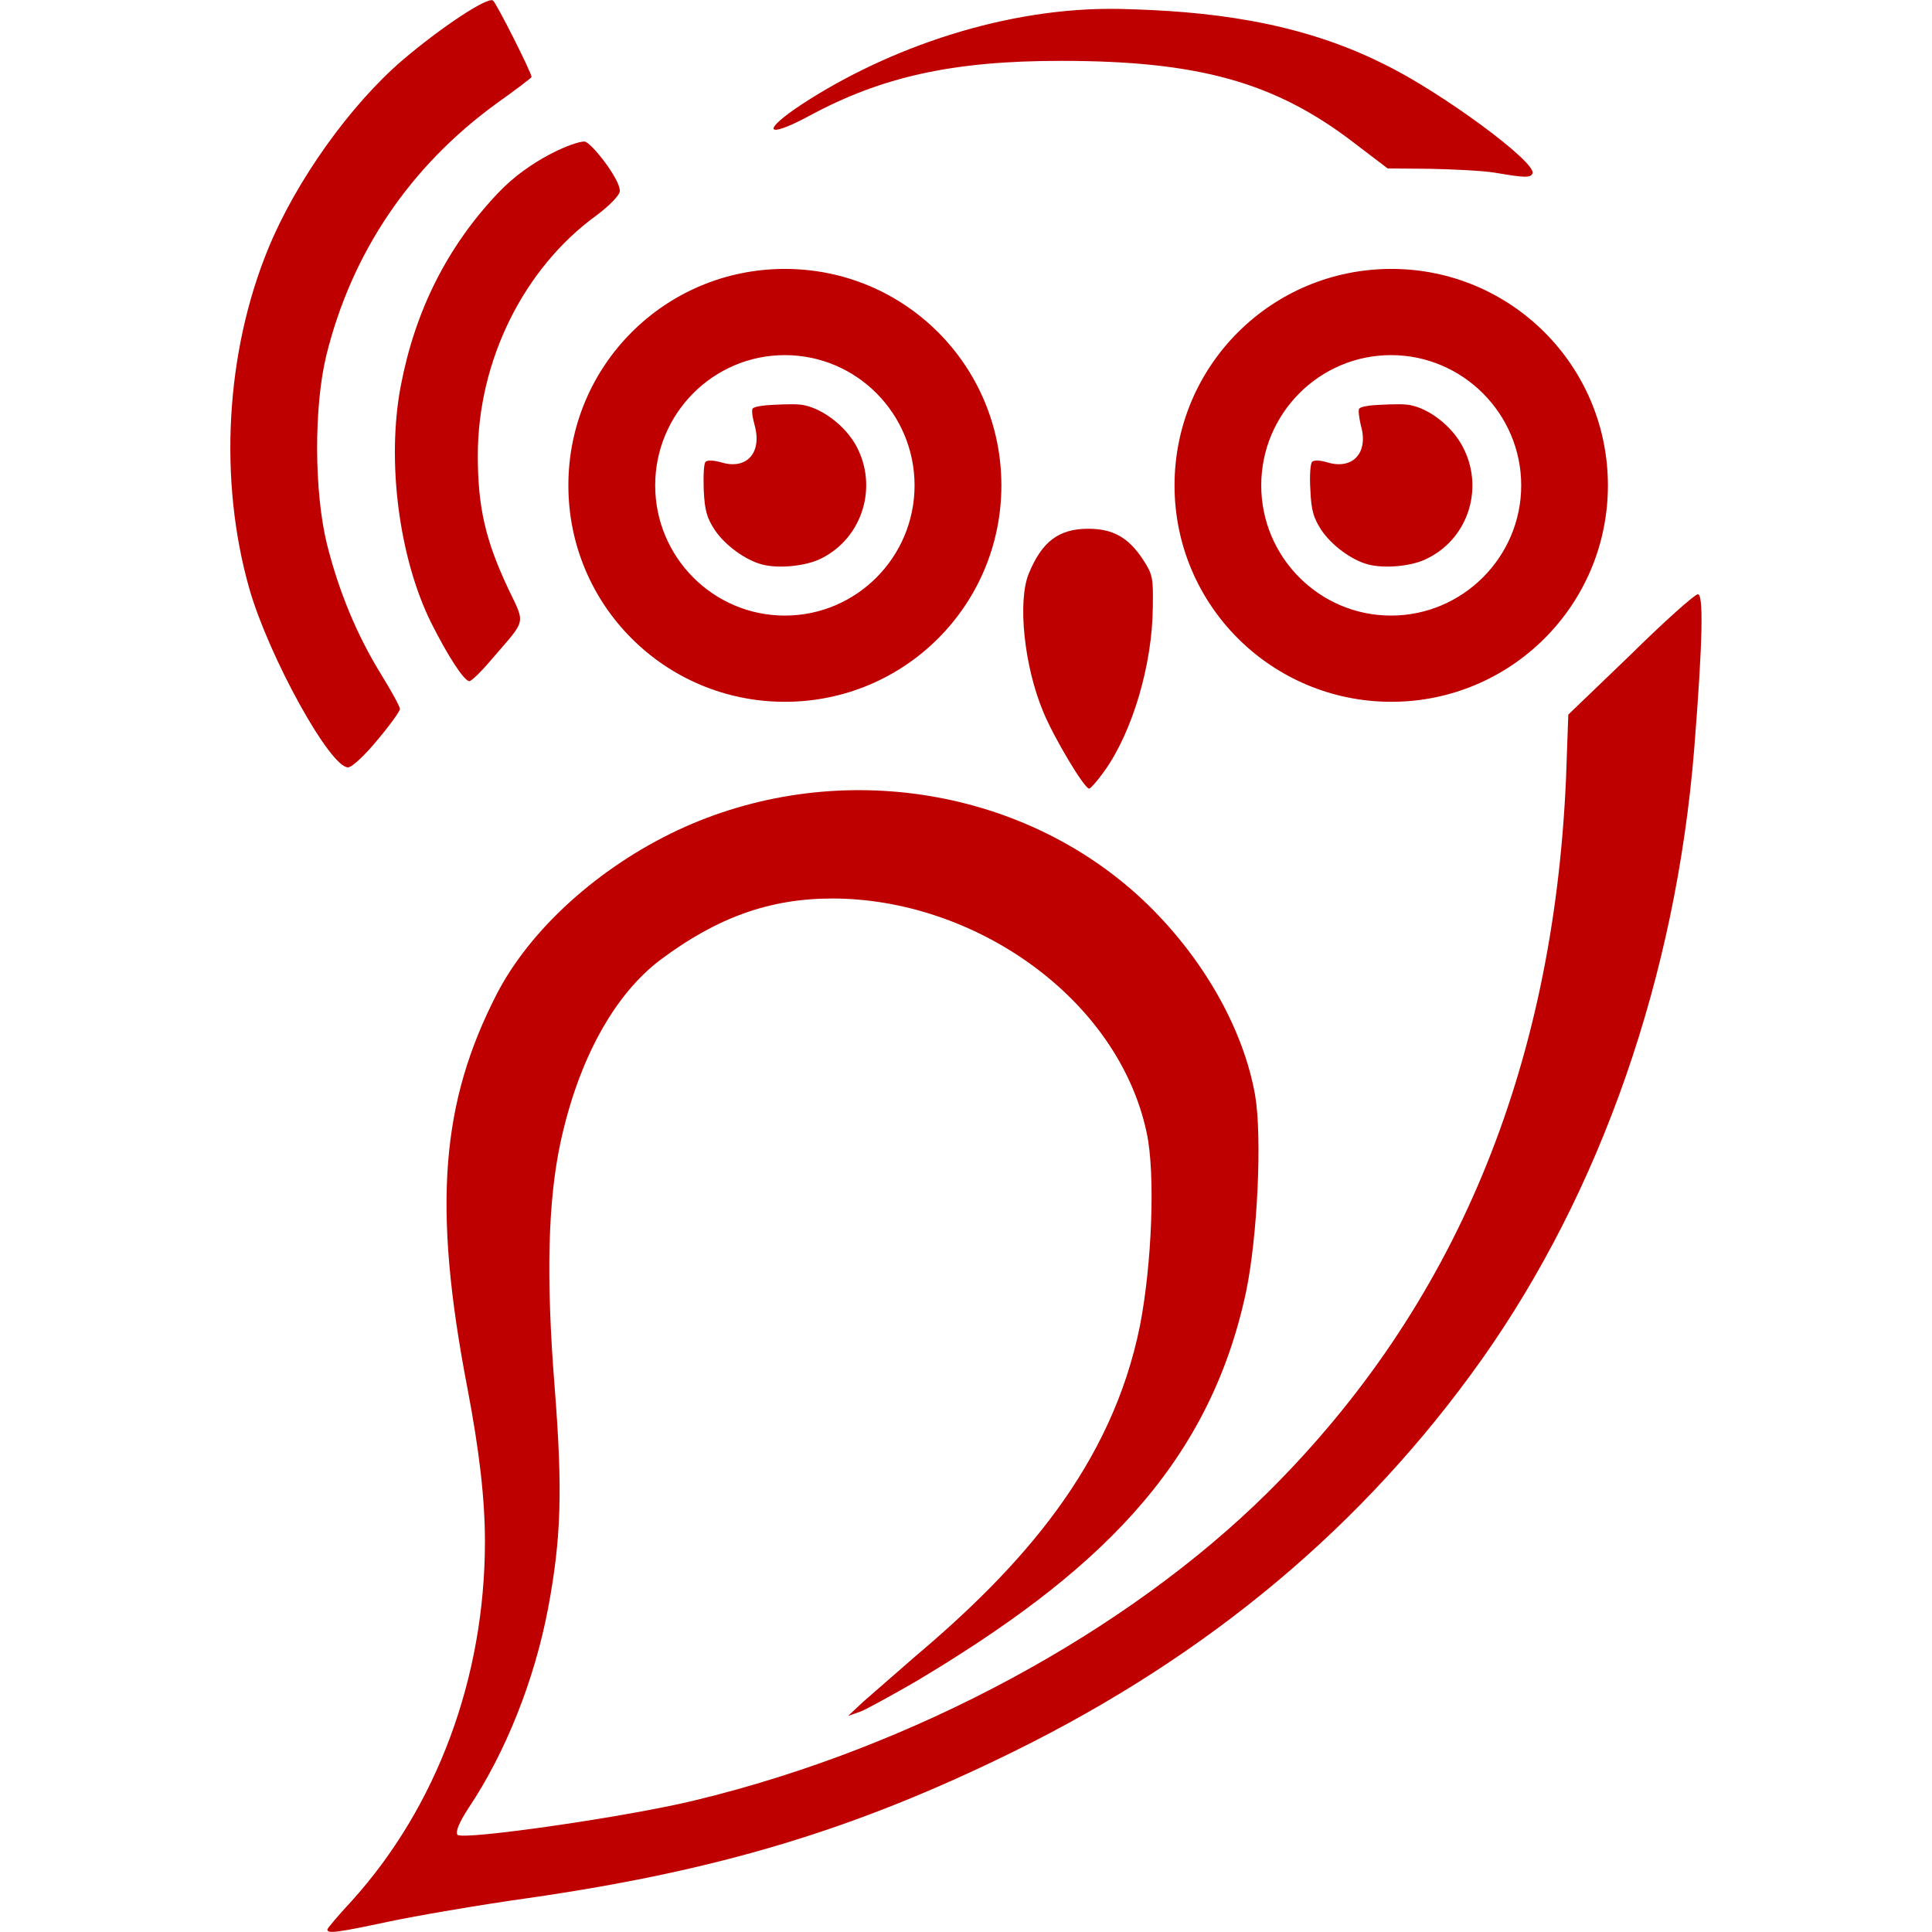 
<svg xmlns="http://www.w3.org/2000/svg" xmlns:xlink="http://www.w3.org/1999/xlink" width="16px" height="16px" viewBox="0 0 16 16" version="1.1">
<g id="surface1">
<path style=" stroke:none;fill-rule:nonzero;fill:#bf0000;fill-opacity:1;" d="M 4.082 0.004 C 4.035 -0.027 3.648 0.23 3.336 0.496 C 2.902 0.867 2.453 1.496 2.223 2.055 C 1.867 2.918 1.809 3.98 2.066 4.879 C 2.227 5.438 2.734 6.359 2.883 6.355 C 2.914 6.355 3.023 6.254 3.125 6.129 C 3.227 6.008 3.312 5.891 3.312 5.871 C 3.312 5.852 3.242 5.723 3.152 5.578 C 2.953 5.254 2.805 4.895 2.707 4.504 C 2.602 4.074 2.598 3.371 2.703 2.941 C 2.914 2.09 3.395 1.379 4.109 0.859 C 4.273 0.742 4.402 0.645 4.402 0.637 C 4.402 0.602 4.109 0.02 4.082 0.004 Z M 9.273 0.074 C 8.332 0.055 7.355 0.398 6.648 0.859 C 6.301 1.086 6.336 1.156 6.699 0.961 C 7.305 0.633 7.895 0.504 8.785 0.504 C 9.926 0.504 10.559 0.68 11.215 1.184 L 11.492 1.395 L 11.848 1.398 C 12.043 1.402 12.281 1.414 12.379 1.43 C 12.633 1.473 12.672 1.473 12.691 1.438 C 12.738 1.352 11.93 0.758 11.461 0.531 C 10.746 0.172 9.988 0.09 9.273 0.074 Z M 4.84 1.172 C 4.754 1.172 4.387 1.32 4.125 1.598 C 3.703 2.043 3.438 2.574 3.32 3.191 C 3.199 3.816 3.305 4.621 3.57 5.156 C 3.707 5.43 3.844 5.641 3.887 5.641 C 3.906 5.641 3.992 5.555 4.078 5.453 C 4.363 5.121 4.352 5.176 4.207 4.871 C 4.02 4.473 3.957 4.199 3.957 3.773 C 3.957 2.988 4.336 2.223 4.938 1.785 C 5.043 1.707 5.133 1.617 5.133 1.582 C 5.137 1.484 4.891 1.172 4.84 1.172 Z M 6.5 2.227 C 5.508 2.227 4.707 3.027 4.707 4.02 C 4.707 5.012 5.508 5.812 6.5 5.812 C 7.492 5.812 8.293 5.012 8.293 4.02 C 8.293 3.027 7.492 2.227 6.5 2.227 Z M 11.523 2.227 C 10.531 2.227 9.727 3.027 9.727 4.02 C 9.727 5.012 10.531 5.812 11.523 5.812 C 12.512 5.812 13.316 5.012 13.316 4.02 C 13.316 3.027 12.512 2.227 11.523 2.227 Z M 6.5 2.941 C 7.094 2.941 7.574 3.426 7.574 4.02 C 7.574 4.613 7.094 5.098 6.5 5.098 C 5.906 5.098 5.426 4.613 5.426 4.02 C 5.426 3.426 5.906 2.941 6.5 2.941 Z M 11.52 2.941 C 12.113 2.941 12.598 3.426 12.598 4.02 C 12.598 4.613 12.113 5.098 11.52 5.098 C 10.926 5.098 10.445 4.613 10.445 4.02 C 10.445 3.426 10.926 2.941 11.52 2.941 Z M 6.414 3.352 C 6.328 3.355 6.246 3.367 6.234 3.383 C 6.223 3.391 6.23 3.453 6.25 3.523 C 6.312 3.75 6.184 3.895 5.969 3.828 C 5.91 3.812 5.859 3.809 5.844 3.824 C 5.828 3.836 5.824 3.941 5.828 4.059 C 5.836 4.23 5.855 4.289 5.918 4.387 C 6.004 4.516 6.176 4.641 6.316 4.676 C 6.453 4.711 6.684 4.688 6.809 4.621 C 7.145 4.449 7.273 4.027 7.09 3.691 C 7 3.527 6.816 3.387 6.656 3.355 C 6.602 3.344 6.504 3.348 6.414 3.352 Z M 11.438 3.352 C 11.348 3.355 11.27 3.367 11.258 3.383 C 11.246 3.391 11.254 3.453 11.27 3.523 C 11.336 3.75 11.203 3.895 10.988 3.828 C 10.934 3.812 10.883 3.809 10.867 3.824 C 10.852 3.836 10.844 3.941 10.852 4.059 C 10.859 4.23 10.879 4.289 10.941 4.387 C 11.027 4.516 11.195 4.641 11.336 4.676 C 11.477 4.711 11.707 4.688 11.828 4.621 C 12.168 4.449 12.293 4.027 12.109 3.691 C 12.02 3.527 11.84 3.387 11.68 3.355 C 11.625 3.344 11.527 3.348 11.438 3.352 Z M 9.012 4.379 C 8.77 4.379 8.629 4.484 8.52 4.75 C 8.426 4.977 8.48 5.516 8.641 5.898 C 8.73 6.113 8.98 6.531 9.02 6.531 C 9.031 6.531 9.09 6.465 9.148 6.383 C 9.379 6.059 9.543 5.504 9.547 5.031 C 9.551 4.785 9.547 4.758 9.465 4.633 C 9.344 4.449 9.215 4.379 9.012 4.379 Z M 14.059 4.922 C 14.031 4.926 13.777 5.152 13.5 5.426 L 12.988 5.918 L 12.969 6.449 C 12.863 8.867 12.043 10.828 10.5 12.359 C 9.332 13.516 7.57 14.469 5.77 14.906 C 5.219 15.043 3.836 15.242 3.789 15.195 C 3.77 15.172 3.801 15.094 3.883 14.969 C 4.188 14.512 4.426 13.914 4.539 13.32 C 4.648 12.738 4.66 12.34 4.594 11.496 C 4.52 10.57 4.539 9.945 4.641 9.465 C 4.789 8.777 5.086 8.238 5.469 7.949 C 5.938 7.598 6.375 7.441 6.891 7.441 C 8.07 7.441 9.258 8.266 9.496 9.379 C 9.57 9.719 9.539 10.473 9.441 10.977 C 9.207 12.141 8.457 12.977 7.578 13.719 C 7.414 13.863 7.219 14.031 7.148 14.094 L 7.023 14.211 L 7.133 14.172 C 7.188 14.148 7.395 14.035 7.59 13.922 C 9.047 13.051 10.008 12.168 10.32 10.695 C 10.414 10.242 10.453 9.422 10.395 9.074 C 10.297 8.512 9.953 7.914 9.465 7.453 C 8.449 6.5 6.891 6.277 5.613 6.875 C 4.957 7.184 4.391 7.695 4.113 8.234 C 3.656 9.125 3.578 9.977 3.871 11.496 C 3.969 12.012 4.016 12.41 4.016 12.766 C 4.016 13.895 3.617 14.965 2.91 15.746 C 2.801 15.863 2.711 15.969 2.711 15.98 C 2.711 16.016 2.797 16.004 3.219 15.914 C 3.441 15.867 3.961 15.777 4.375 15.719 C 5.953 15.492 7.082 15.152 8.398 14.504 C 10.023 13.703 11.297 12.629 12.266 11.266 C 13.258 9.867 13.879 8.086 14.031 6.199 C 14.102 5.305 14.109 4.906 14.059 4.922 Z M 14.059 4.922 "/>
</g>
</svg>
